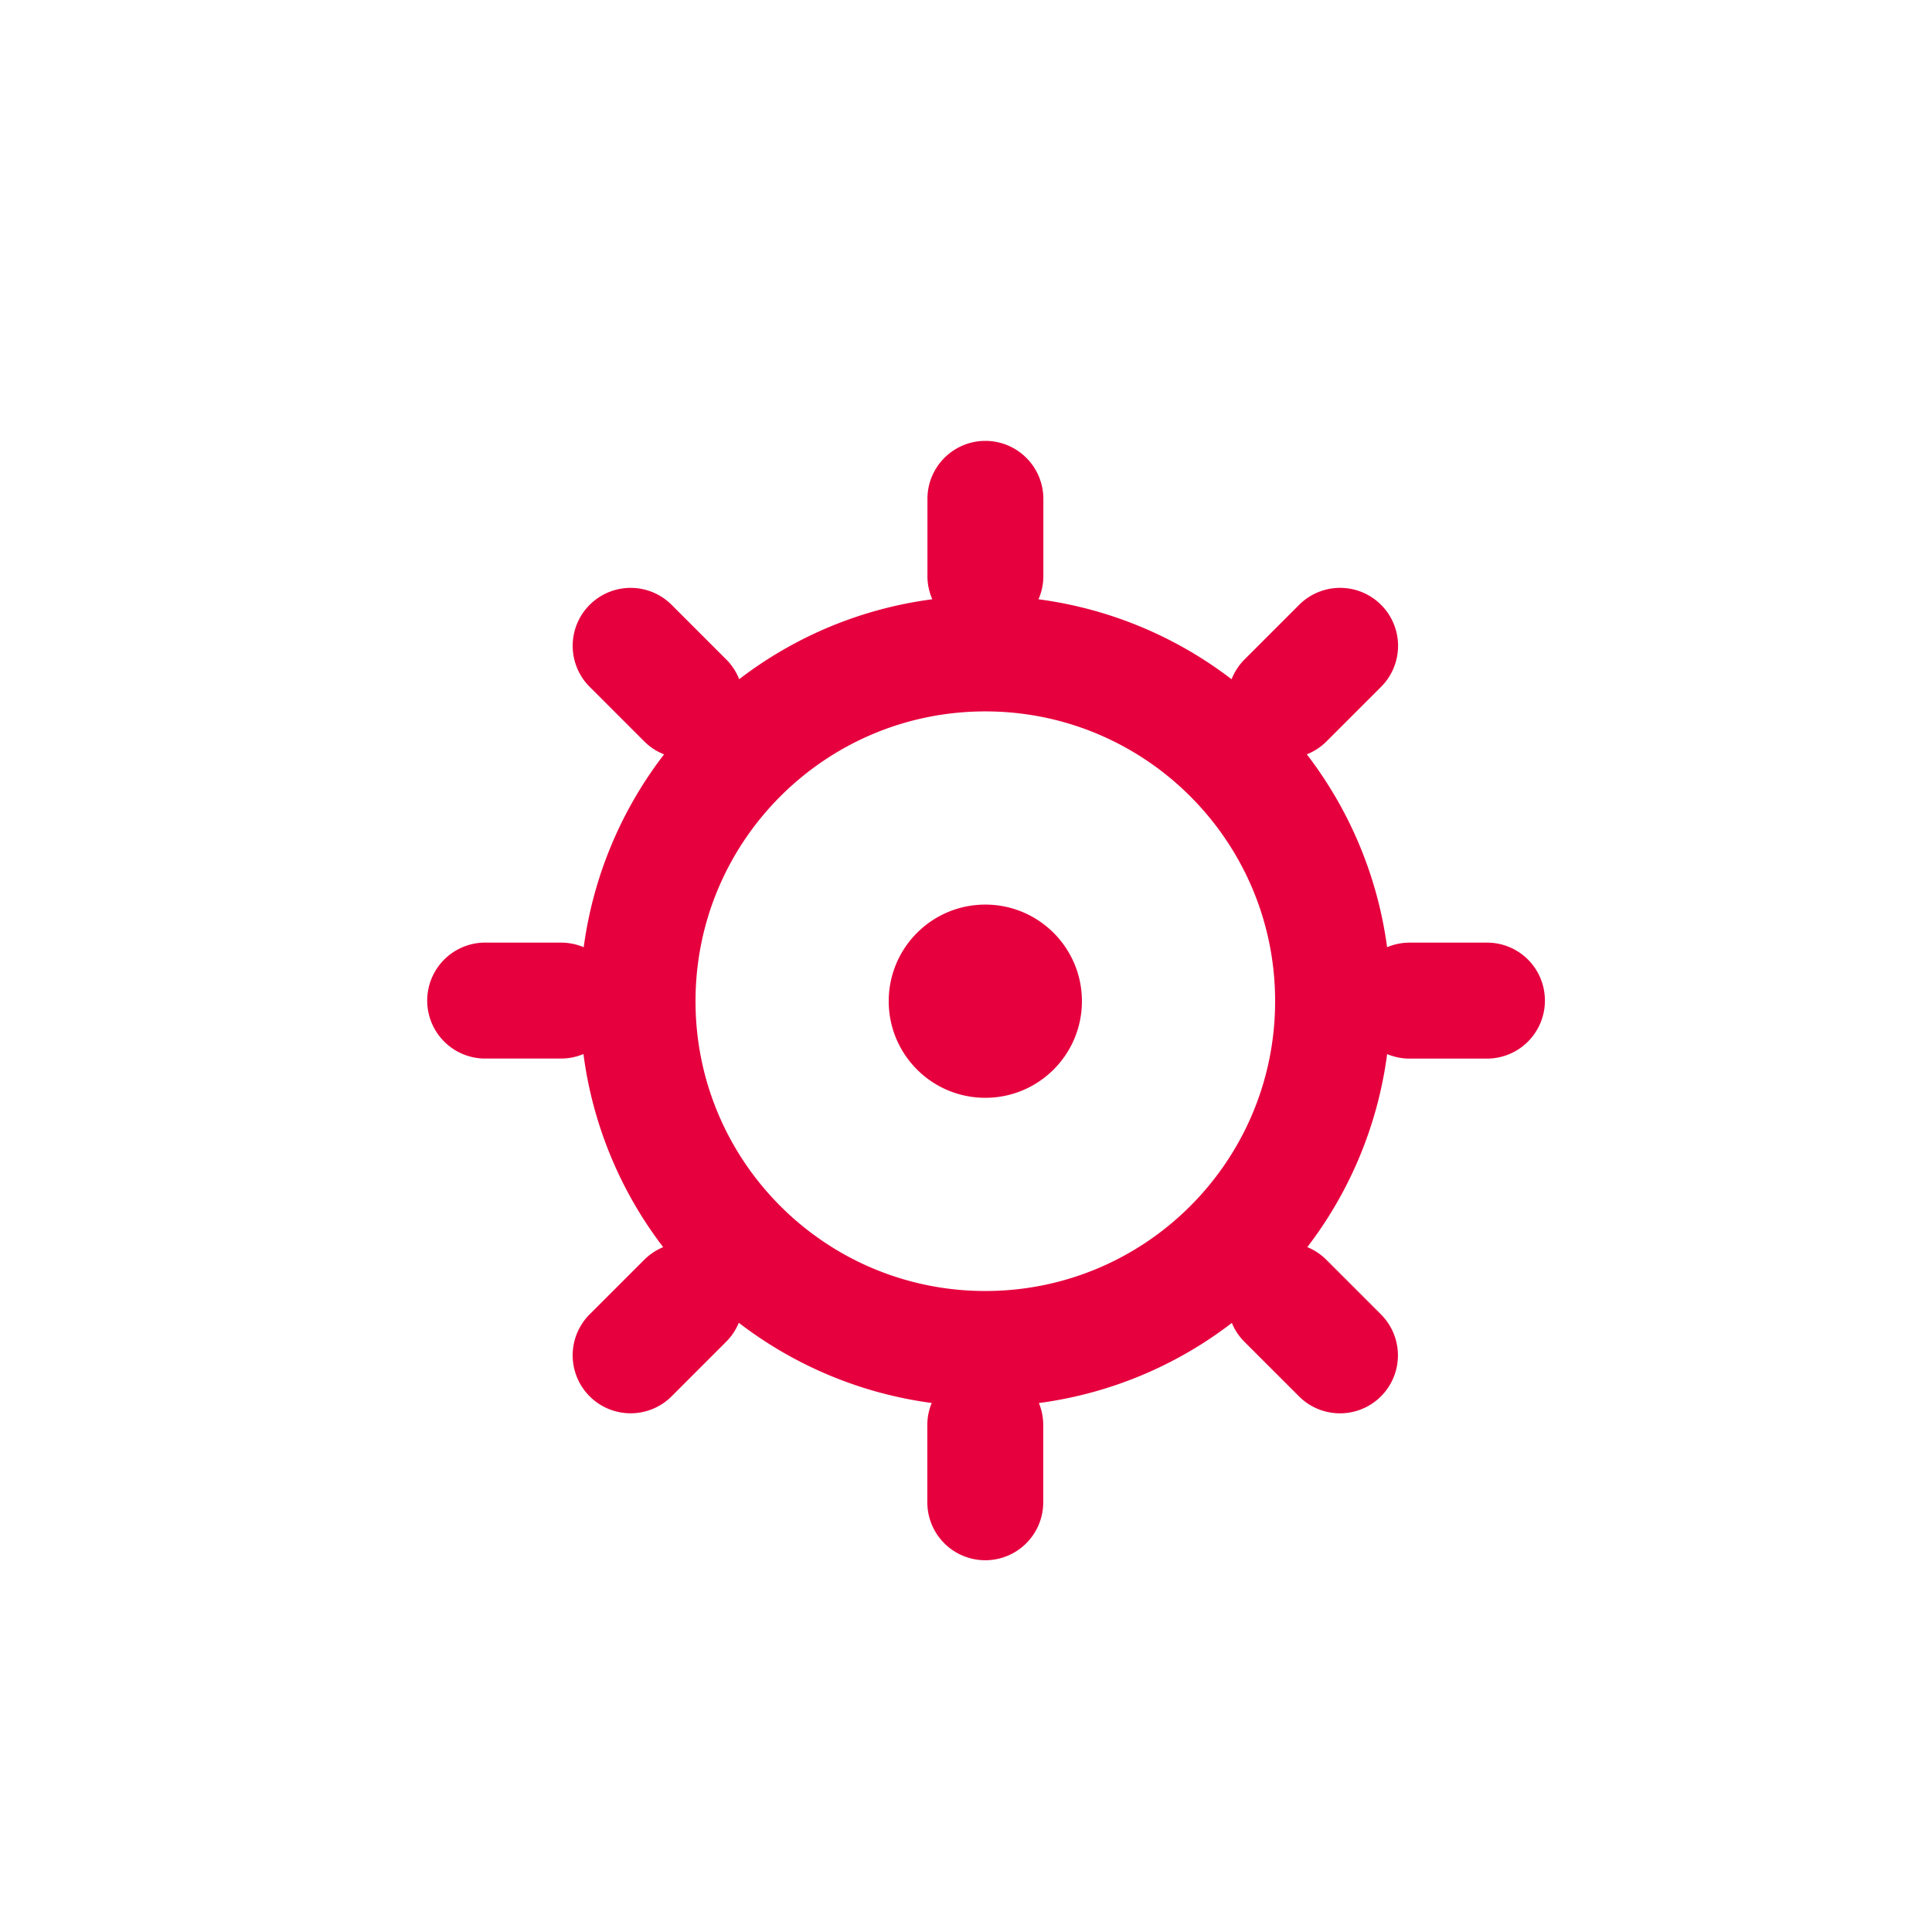 <svg xmlns="http://www.w3.org/2000/svg" width="100" height="100" viewBox="0 0 100 100"><path fill="#E6003E" d="M76.969 48.79h-4c-.416 0-.813.085-1.173.237a20.933 20.933 0 0 0-4.156-9.983 2.988 2.988 0 0 0 1.016-.666l2.829-2.828a3.001 3.001 0 0 0 0-4.243 2.998 2.998 0 0 0-4.242 0l-2.828 2.828a2.992 2.992 0 0 0-.668 1.023 20.926 20.926 0 0 0-9.995-4.139c.159-.367.252-.771.252-1.198v-4a3.002 3.002 0 0 0-3-3.001c-1.656 0-3 1.344-3 3.001v4c0 .427.092.83.252 1.197a20.856 20.856 0 0 0-9.996 4.138 2.965 2.965 0 0 0-.668-1.021l-2.828-2.828a3 3 0 1 0-4.243 4.243l2.829 2.828c.301.301.649.521 1.021.668a20.915 20.915 0 0 0-4.158 9.982 3.032 3.032 0 0 0-1.177-.238h-4a3.001 3.001 0 0 0 0 6h4a2.97 2.97 0 0 0 1.163-.234 20.871 20.871 0 0 0 4.127 9.996 3.007 3.007 0 0 0-.977.651L30.52 68.03a3 3 0 1 0 4.243 4.243l2.826-2.828c.289-.289.507-.623.651-.979a20.91 20.91 0 0 0 9.987 4.152 2.958 2.958 0 0 0-.229 1.139v4.001a3 3 0 0 0 6 0v-4.001a2.99 2.99 0 0 0-.226-1.136 20.88 20.88 0 0 0 9.989-4.147c.146.354.359.687.646.973l2.829 2.828a2.998 2.998 0 1 0 4.242-4.242l-2.829-2.828a2.958 2.958 0 0 0-.983-.654 20.894 20.894 0 0 0 4.132-9.992c.357.15.752.234 1.166.234h4a3 3 0 0 0 3-3 2.993 2.993 0 0 0-2.995-3.003zM51 66.822c-8.283 0-15-6.716-15-15 0-8.283 6.717-15 15-15s15 6.717 15 15c0 8.284-6.717 15-15 15zm0-20c-2.763 0-5 2.238-5 5s2.237 5 5 5 5-2.238 5-5-2.237-5-5-5z"/></svg>